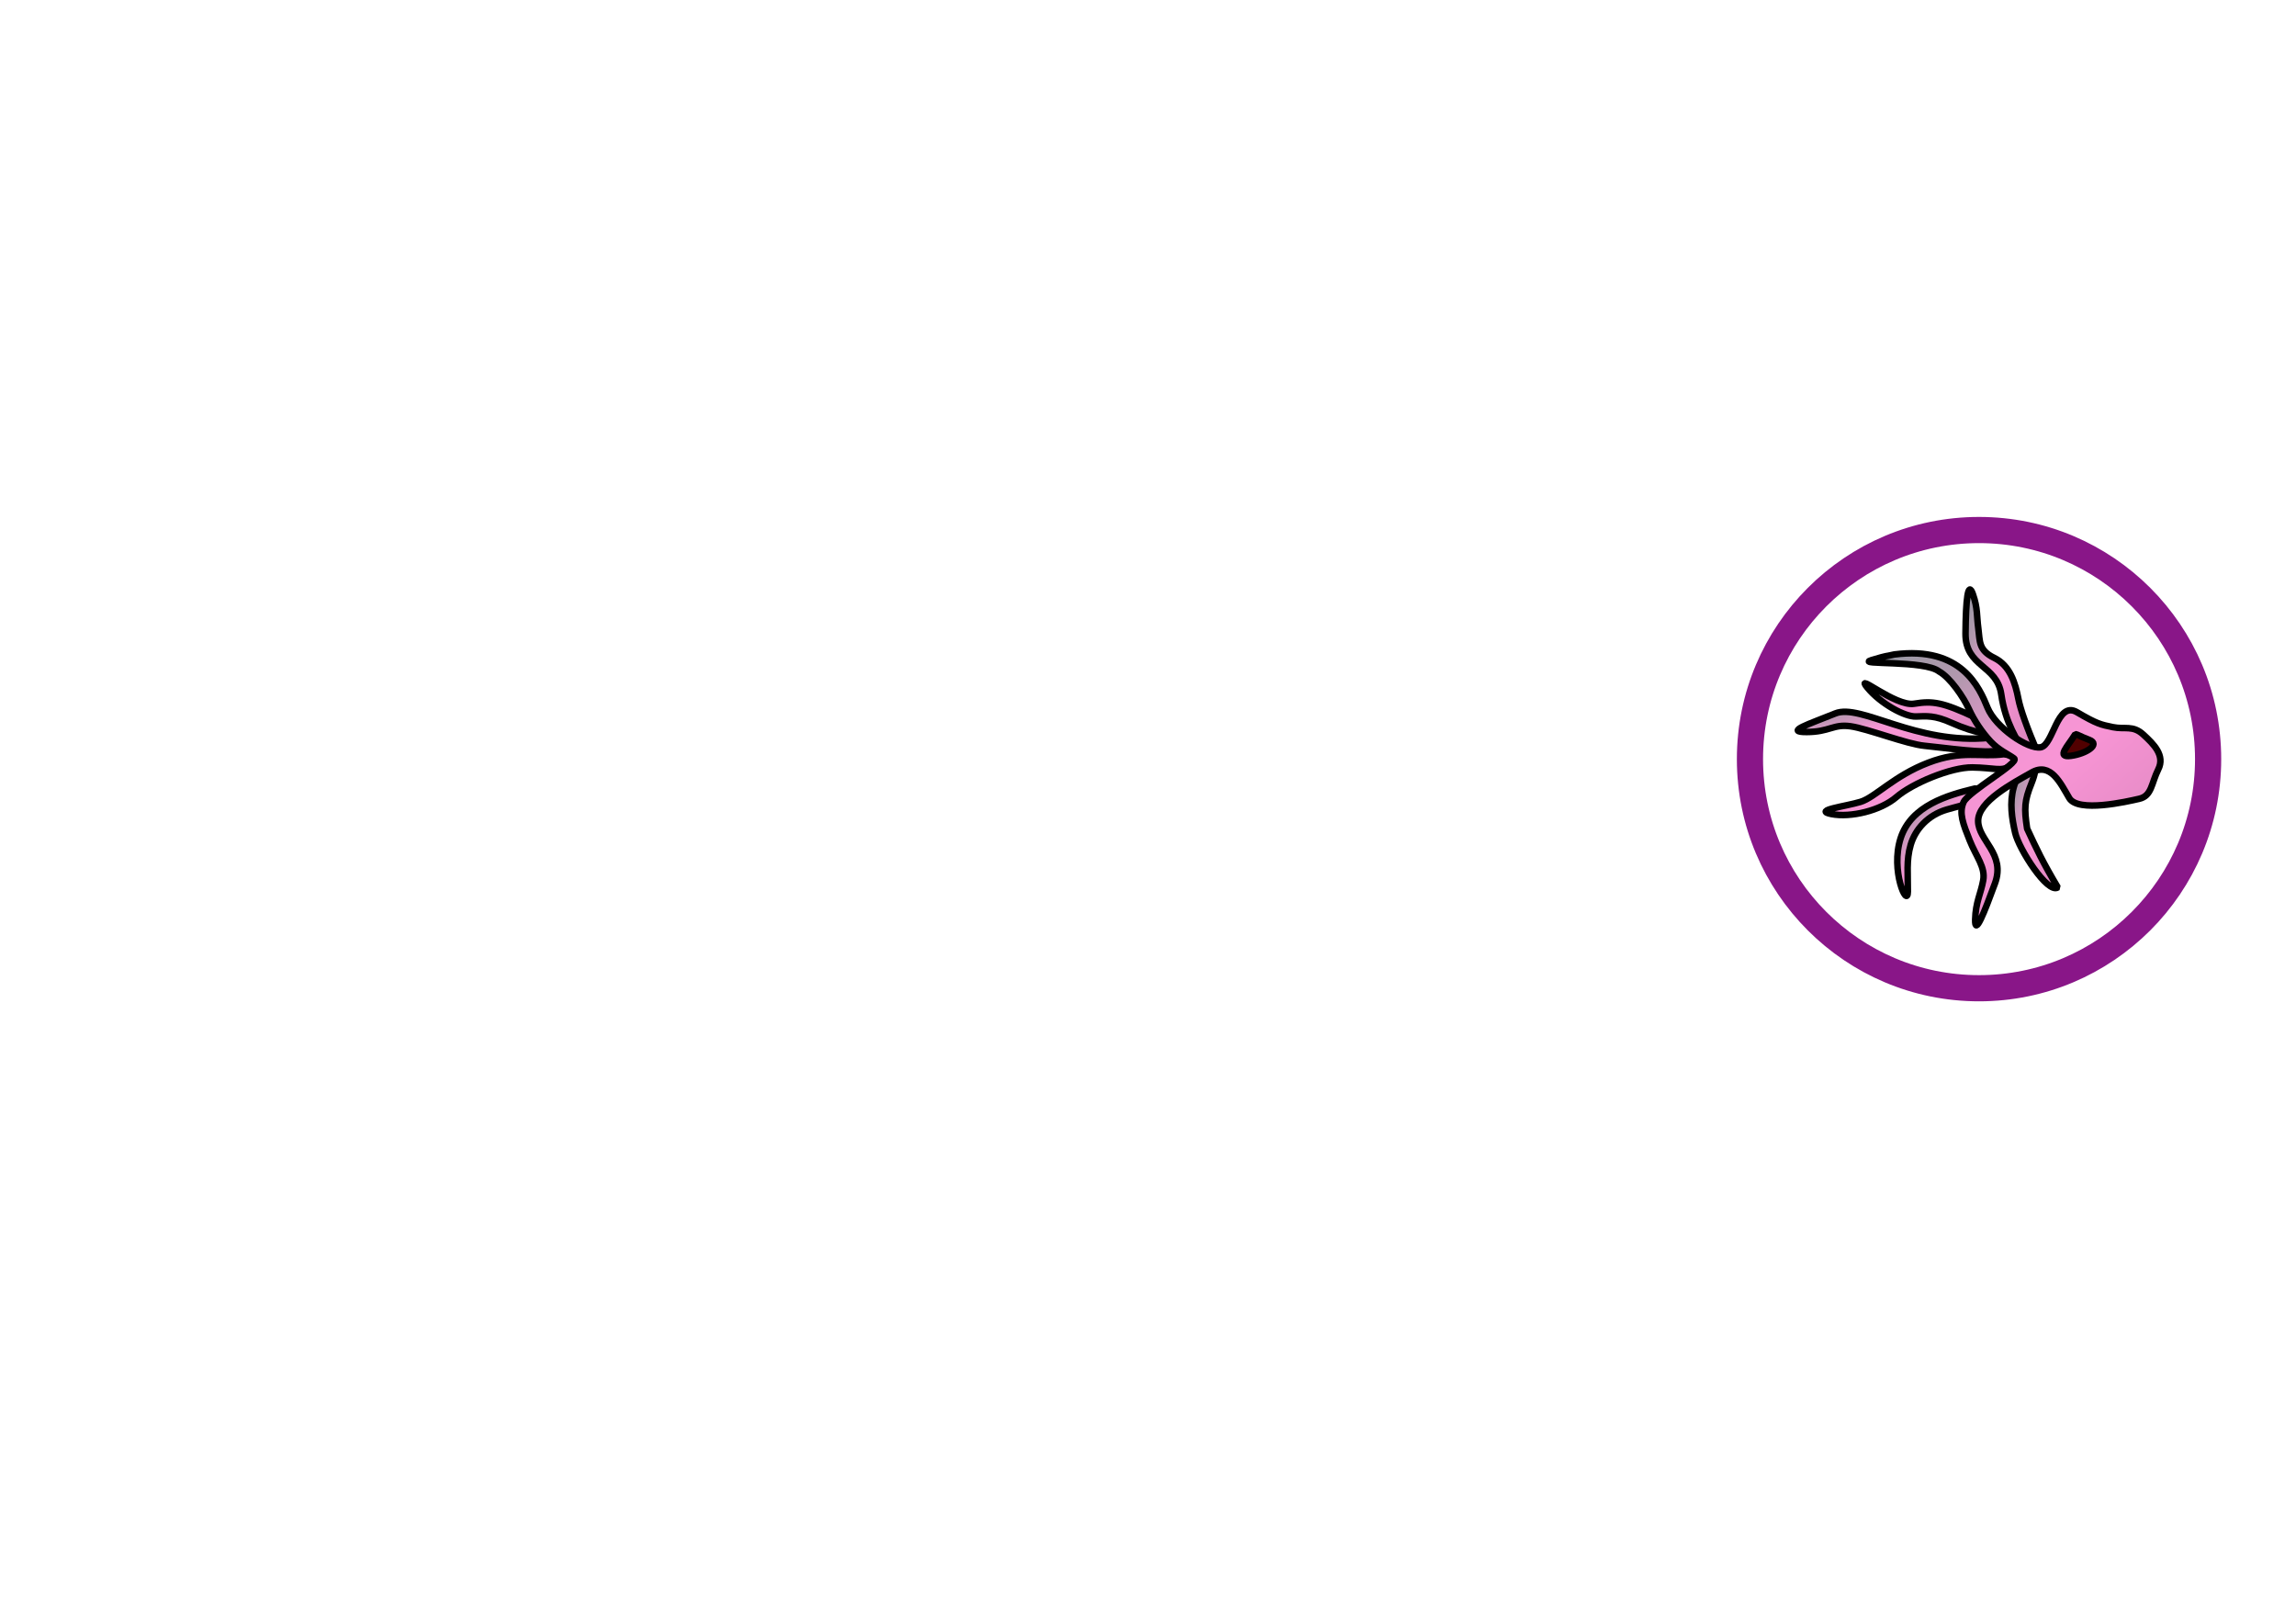 <?xml version="1.0" standalone="no"?>
<!DOCTYPE svg PUBLIC "-//W3C//DTD SVG 20010904//EN" "http://www.w3.org/TR/2001/REC-SVG-20010904/DTD/svg10.dtd">
<!-- Created using Krita: http://krita.org -->
<svg xmlns="http://www.w3.org/2000/svg" 
    xmlns:xlink="http://www.w3.org/1999/xlink"
    xmlns:krita="http://krita.org/namespaces/svg/krita"
    xmlns:sodipodi="http://sodipodi.sourceforge.net/DTD/sodipodi-0.dtd"
    width="841.92pt"
    height="595.2pt"
    viewBox="0 0 841.92 595.2">
<defs>
  <linearGradient id="gradient0" gradientUnits="objectBoundingBox" x1="0" y1="0" x2="1" y2="1" spreadMethod="pad">
   <stop stop-color="#8e9a9f" offset="0" stop-opacity="1"/>
   <stop stop-color="#b498af" offset="0.229" stop-opacity="1"/>
   <stop stop-color="#f495d3" offset="0.436" stop-opacity="1"/>
   <stop stop-color="#f895d5" offset="0.531" stop-opacity="1"/>
   <stop stop-color="#d984bb" offset="0.922" stop-opacity="1"/>
   <stop stop-color="#383d3d" offset="0.994" stop-opacity="1"/>
   <stop stop-color="#0a222a" offset="1" stop-opacity="1"/>
  </linearGradient>
  <linearGradient id="gradient1" gradientUnits="objectBoundingBox" x1="0" y1="0" x2="1" y2="1" spreadMethod="pad">
   <stop stop-color="#8e9a9f" offset="0" stop-opacity="1"/>
   <stop stop-color="#b498af" offset="0.229" stop-opacity="1"/>
   <stop stop-color="#f495d3" offset="0.436" stop-opacity="1"/>
   <stop stop-color="#f895d5" offset="0.531" stop-opacity="1"/>
   <stop stop-color="#d984bb" offset="0.922" stop-opacity="1"/>
   <stop stop-color="#383d3d" offset="0.994" stop-opacity="1"/>
   <stop stop-color="#0a222a" offset="1" stop-opacity="1"/>
  </linearGradient>
  <linearGradient id="gradient2" gradientUnits="objectBoundingBox" x1="0" y1="0" x2="1" y2="1" spreadMethod="pad">
   <stop stop-color="#8e9a9f" offset="0" stop-opacity="1"/>
   <stop stop-color="#b498af" offset="0.229" stop-opacity="1"/>
   <stop stop-color="#f495d3" offset="0.436" stop-opacity="1"/>
   <stop stop-color="#f895d5" offset="0.531" stop-opacity="1"/>
   <stop stop-color="#d984bb" offset="0.922" stop-opacity="1"/>
   <stop stop-color="#383d3d" offset="0.994" stop-opacity="1"/>
   <stop stop-color="#0a222a" offset="1" stop-opacity="1"/>
  </linearGradient>
  <linearGradient id="gradient3" gradientUnits="objectBoundingBox" x1="0" y1="0" x2="1" y2="1" spreadMethod="pad">
   <stop stop-color="#8e9a9f" offset="0" stop-opacity="1"/>
   <stop stop-color="#b498af" offset="0.229" stop-opacity="1"/>
   <stop stop-color="#f495d3" offset="0.436" stop-opacity="1"/>
   <stop stop-color="#f895d5" offset="0.531" stop-opacity="1"/>
   <stop stop-color="#d984bb" offset="0.922" stop-opacity="1"/>
   <stop stop-color="#383d3d" offset="0.994" stop-opacity="1"/>
   <stop stop-color="#0a222a" offset="1" stop-opacity="1"/>
  </linearGradient>
  <linearGradient id="gradient4" gradientUnits="objectBoundingBox" x1="0" y1="0" x2="1" y2="1" spreadMethod="pad">
   <stop stop-color="#8e9a9f" offset="0" stop-opacity="1"/>
   <stop stop-color="#b498af" offset="0.229" stop-opacity="1"/>
   <stop stop-color="#f495d3" offset="0.436" stop-opacity="1"/>
   <stop stop-color="#f895d5" offset="0.531" stop-opacity="1"/>
   <stop stop-color="#d984bb" offset="0.922" stop-opacity="1"/>
   <stop stop-color="#383d3d" offset="0.994" stop-opacity="1"/>
   <stop stop-color="#0a222a" offset="1" stop-opacity="1"/>
  </linearGradient>
  <linearGradient id="gradient5" gradientUnits="objectBoundingBox" x1="0" y1="0" x2="1" y2="1" spreadMethod="pad">
   <stop stop-color="#8e9a9f" offset="0" stop-opacity="1"/>
   <stop stop-color="#b498af" offset="0.229" stop-opacity="1"/>
   <stop stop-color="#f495d3" offset="0.436" stop-opacity="1"/>
   <stop stop-color="#f895d5" offset="0.531" stop-opacity="1"/>
   <stop stop-color="#d984bb" offset="0.922" stop-opacity="1"/>
   <stop stop-color="#383d3d" offset="0.994" stop-opacity="1"/>
   <stop stop-color="#0a222a" offset="1" stop-opacity="1"/>
  </linearGradient>
  <linearGradient id="gradient6" gradientUnits="objectBoundingBox" x1="0" y1="0" x2="1" y2="1" spreadMethod="pad">
   <stop stop-color="#8e9a9f" offset="0" stop-opacity="1"/>
   <stop stop-color="#b498af" offset="0.229" stop-opacity="1"/>
   <stop stop-color="#f495d3" offset="0.436" stop-opacity="1"/>
   <stop stop-color="#f895d5" offset="0.531" stop-opacity="1"/>
   <stop stop-color="#d984bb" offset="0.922" stop-opacity="1"/>
   <stop stop-color="#383d3d" offset="0.994" stop-opacity="1"/>
   <stop stop-color="#0a222a" offset="1" stop-opacity="1"/>
  </linearGradient>
 </defs>
<path id="shape0" transform="matrix(1 0 0 1 720.736 216.134)" fill="url(#gradient0)" fill-rule="evenodd" stroke="#000000" stroke-width="2.4" stroke-linecap="square" stroke-linejoin="bevel" d="M20.655 58.247C19.398 55.673 14.671 49.386 13.106 38.457C11.541 27.528 -0.109 28.56 0.001 16.096C0.11 3.632 0.889 -3.488 2.708 1.726C4.526 6.939 4.072 9.715 4.7 14.328C5.329 18.941 4.645 22.214 10.499 25.061C16.354 27.908 18.258 34.29 19.382 40.095C20.132 43.965 22.491 50.58 26.458 59.938C24.564 59.546 22.63 58.983 20.655 58.247Z"/><path id="shape1" transform="matrix(1 0 0 1 683.771 250.522)" fill="url(#gradient1)" fill-rule="evenodd" stroke="#000000" stroke-width="2.4" stroke-linecap="square" stroke-linejoin="bevel" d="M40.827 12.666C28.619 6.917 24.962 6.376 18.102 7.5C11.241 8.624 -3.956 -4.406 0.962 1.58C5.88 7.566 14.76 12.31 18.755 12.18C22.75 12.05 25.619 11.695 31.844 14.498C35.993 16.366 40.221 17.737 44.526 18.61C43.868 16.449 42.636 14.468 40.827 12.666Z"/><path id="shape2" transform="matrix(1 0 0 1 669.479 276.52)" fill="url(#gradient2)" fill-rule="evenodd" stroke="#000000" stroke-width="2.4" stroke-linecap="square" stroke-linejoin="bevel" d="M65.286 0C56.747 1.186 50.107 -1.661 37.581 3.13C25.056 7.92 18.13 15.822 12.774 17.474C7.418 19.125 -4.912 20.585 2.105 21.954C9.123 23.323 20.09 20.733 25.963 15.685C31.836 10.638 45.962 4.759 53.783 4.854C61.604 4.95 64.495 6.465 67.386 4.407C70.276 2.35 74.859 3.709 70.952 1.98C67.045 0.251 67.045 0.251 65.286 0Z"/><path id="shape3" transform="matrix(1 0 0 1 695.717 288.596)" fill="url(#gradient3)" fill-rule="evenodd" stroke="#000000" stroke-width="2.4" stroke-linecap="square" stroke-linejoin="bevel" d="M28.491 0.513C18.467 2.94 5.099 6.744 1.234 18.693C-2.63 30.642 3.809 44.612 3.876 38.352C3.943 32.093 3.237 26.829 4.923 21.128C6.61 15.427 11.212 10.287 18.065 8.256C24.918 6.225 30.856 5.483 32.152 1.893C33.449 -1.698 31.2 1.018 28.491 0.513Z"/><path id="shape4" transform="matrix(1 0 0 1 737.562 279.551)" fill="url(#gradient4)" fill-rule="evenodd" stroke="#000000" stroke-width="2.4" stroke-linecap="square" stroke-linejoin="bevel" d="M0.836 9.103C-0.75 14.845 0.202 20.629 1.374 25.78C2.724 31.706 13.253 48.269 17.003 45.814C11.48 36.538 9.201 31.685 5.763 24.267C4.633 16.772 4.76 14.109 7.382 7.607C10.005 1.106 8.853 -2.771 6.241 2.385C3.697 7.607 2.421 3.361 0.836 9.103Z"/><path id="shape5" transform="matrix(1 0 0 1 659.239 260.977)" fill="url(#gradient5)" fill-rule="evenodd" stroke="#000000" stroke-width="2.4" stroke-linecap="square" stroke-linejoin="bevel" d="M70.341 9.529C43.324 12.225 23.081 -3.194 13.739 0.606C4.396 4.407 -5.175 7.436 3.243 7.416C11.661 7.397 13 4.416 19.323 5.309C25.646 6.201 39.952 11.866 46.482 12.468C53.013 13.07 69.805 15.58 73.414 14.093C77.023 12.605 77.966 13.083 70.341 9.529Z"/><path id="shape6" transform="matrix(1 0 0 1 685.296 239.529)" fill="url(#gradient6)" fill-rule="evenodd" stroke="#000000" stroke-width="2.4" stroke-linecap="square" stroke-linejoin="bevel" d="M9.334 0.426C34.044 -2.754 40.544 12.663 43.514 19.945C46.484 27.227 58.323 35.281 63.016 34.459C67.708 33.638 68.968 17.296 76.296 21.594C83.624 25.891 85.029 26.165 89.478 27.082C93.927 27.999 96.788 26.27 100.634 29.801C104.481 33.333 108.674 37.459 106.124 42.544C103.574 47.629 103.787 52.276 99.162 53.339C94.536 54.402 76.679 58.519 73.472 53.074C70.264 47.629 66.643 39.767 59.705 43.698C52.767 47.629 40.053 54.251 40.071 61.464C40.089 68.677 50.235 73.504 46.242 84.354C42.25 95.203 38.835 103.936 38.981 97.617C39.127 91.298 41.063 88.081 41.927 83.241C42.791 78.4 39.359 74.59 36.967 68.6C34.575 62.609 32.95 58.544 34.721 54.598C36.492 50.651 55.322 40.14 53.277 38.584C51.232 37.028 47.706 35.623 44.637 32.332C41.567 29.041 38.594 24.677 36.67 20.412C34.745 16.148 29.793 8.867 25.758 6.671C20.512 2.417 -5.091 4.325 0.904 2.523C7.888 0.455 5.117 1.418 9.334 0.426Z"/><path id="shape7" transform="matrix(1 0 0 1 756.694 269.172)" fill="#510000" fill-rule="evenodd" stroke="#000000" stroke-width="2.4" stroke-linecap="square" stroke-linejoin="bevel" d="M4.3 0C1.495 4.544 -2.902 8.7 2.716 7.947C8.334 7.194 13.592 3.722 9.496 2.134C5.4 0.547 5.451 0.228 4.3 0Z"/><circle id="shape13" transform="matrix(1 0 0 1 641.693 194.333)" r="84" cx="84" cy="84" fill="none" stroke="#891688" stroke-width="9.6" stroke-linecap="square" stroke-linejoin="bevel"/>
</svg>
